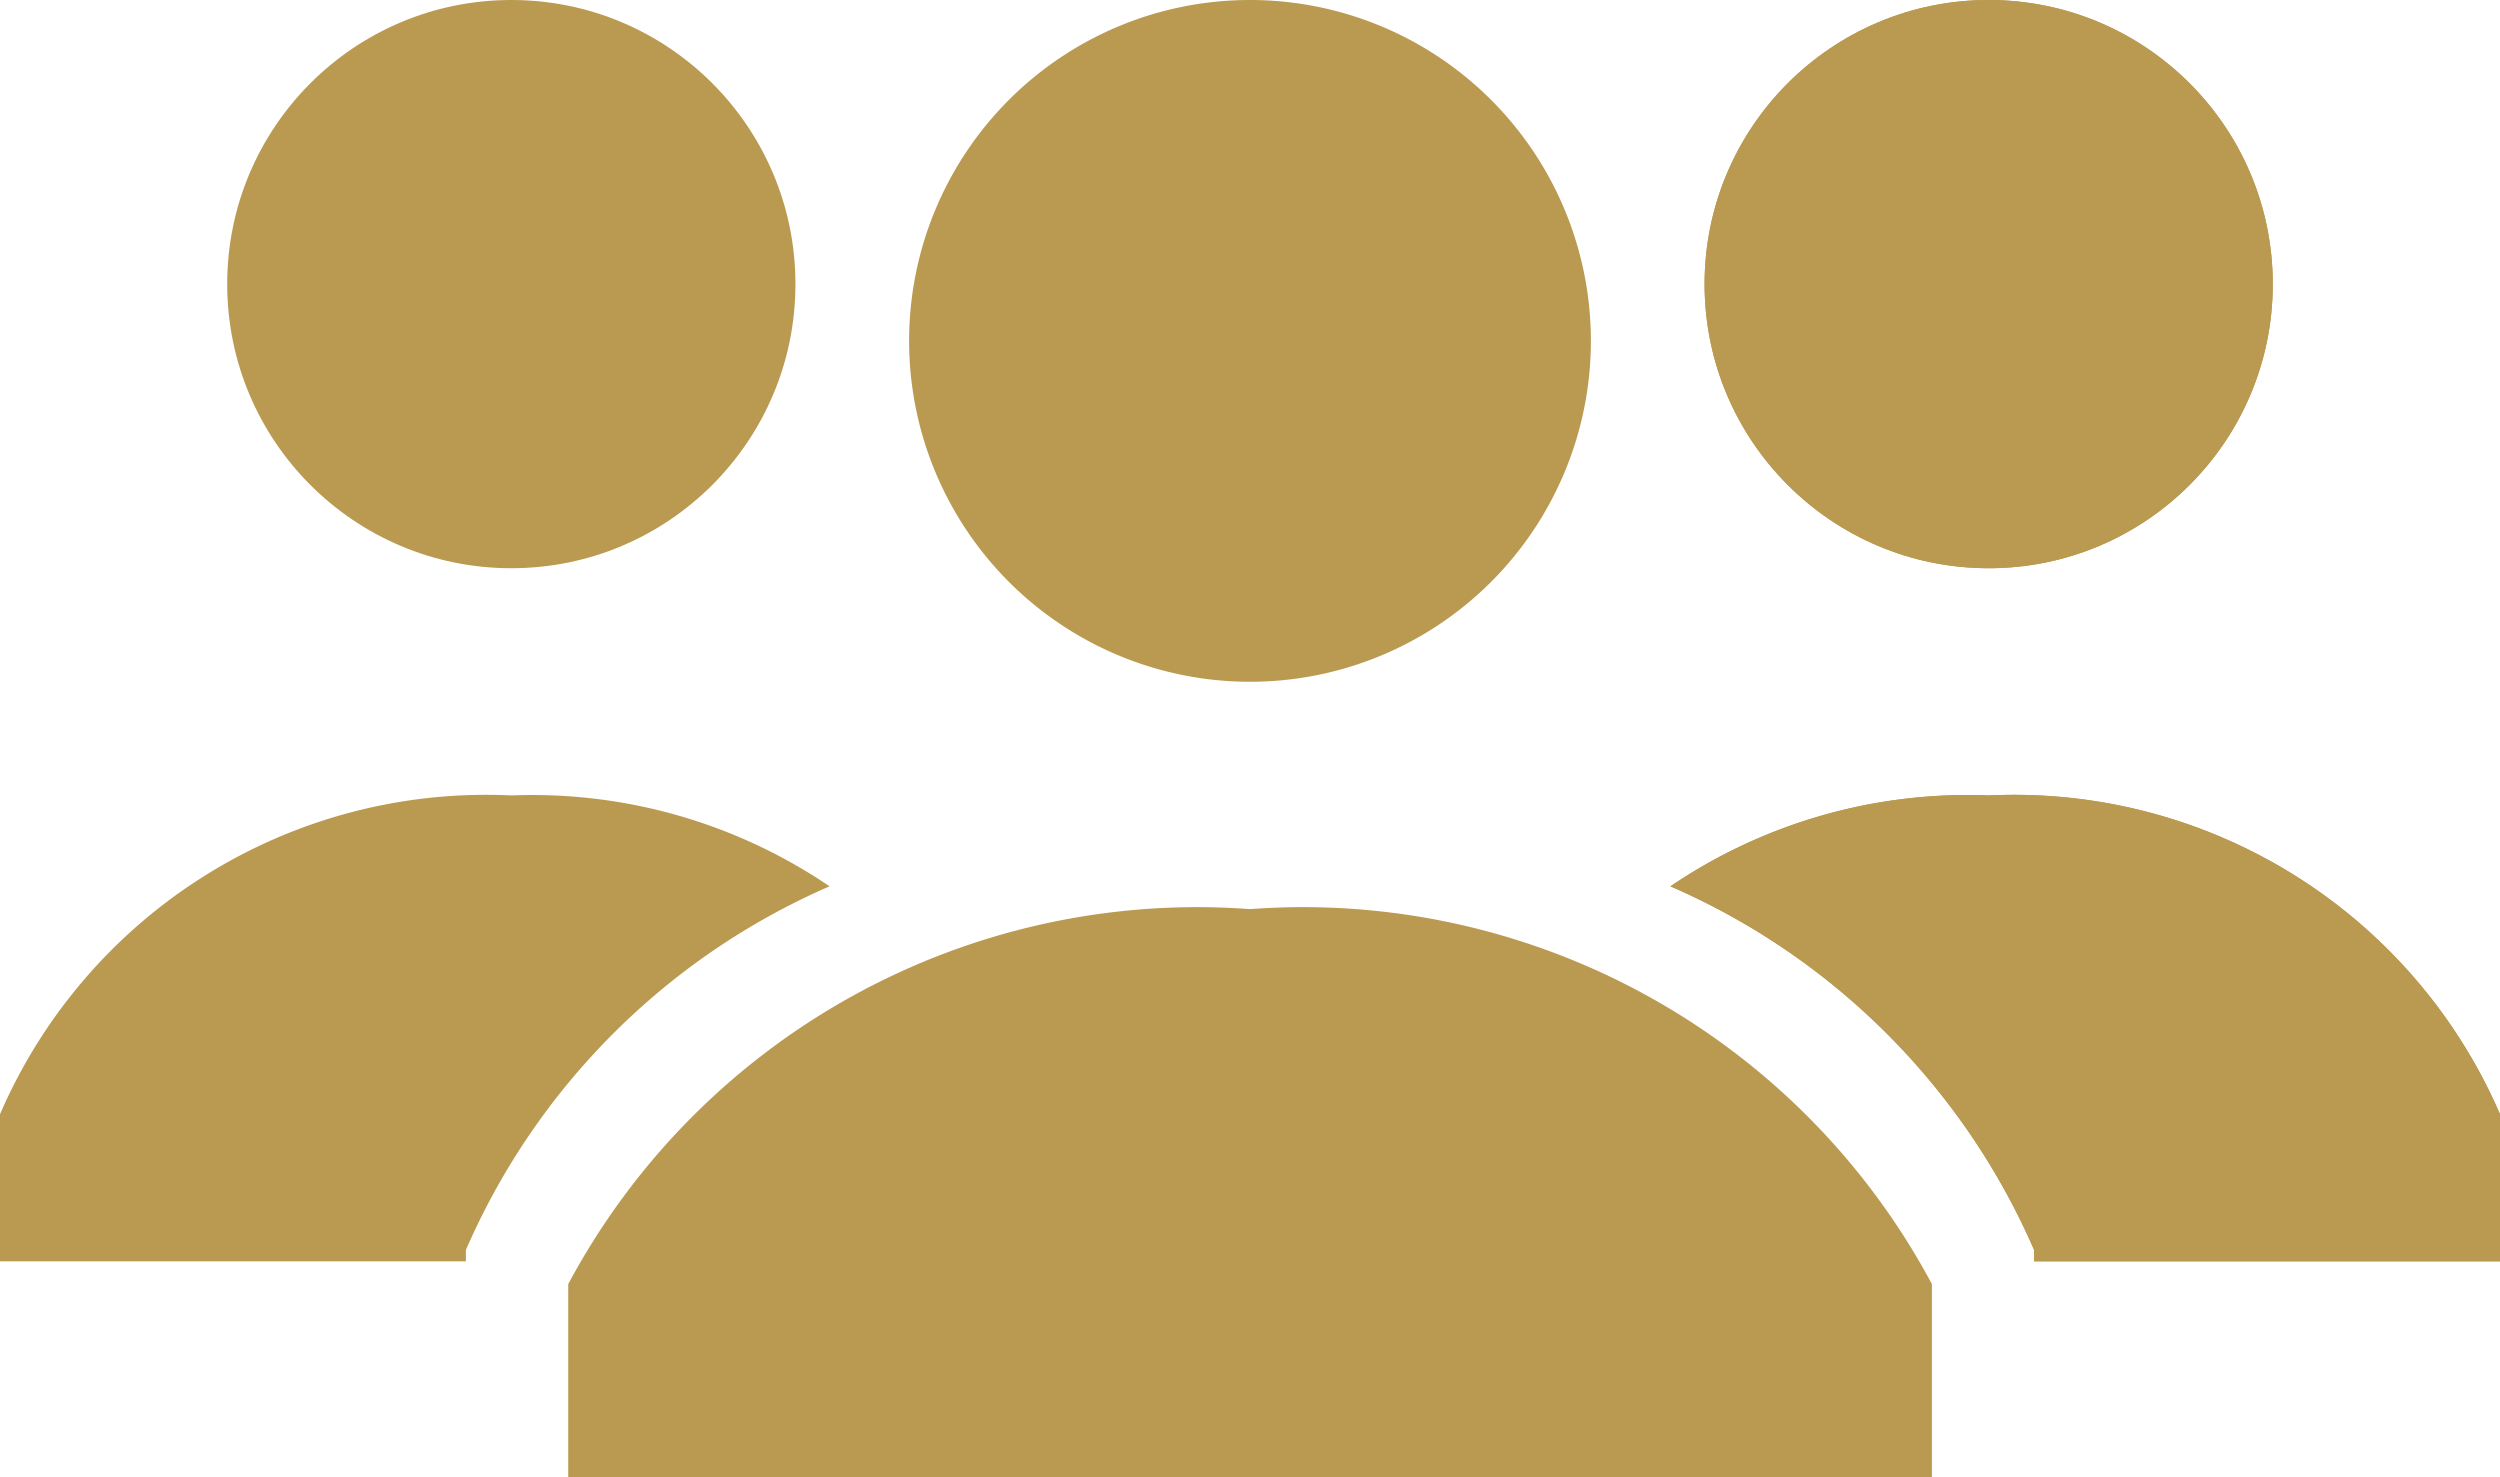<svg xmlns="http://www.w3.org/2000/svg" width="17" height="10.045" viewBox="0 0 17 10.045">
  <g id="Group-icon" transform="translate(-1 -6)">
    <path id="Path_96" data-name="Path 96" d="M4.477,13a3.6,3.6,0,0,1,2.164.618,4.768,4.768,0,0,0-2.473,2.473v.077H1v-1A3.6,3.6,0,0,1,4.477,13Z" transform="translate(0 -1.591)" fill="#ba9950"/>
    <circle id="Ellipse_15" data-name="Ellipse 15" cx="1.932" cy="1.932" r="1.932" transform="translate(2.545 6)" fill="#ba9950"/>
    <path id="Path_97" data-name="Path 97" d="M17.864,13a3.6,3.6,0,0,0-2.164.618,4.768,4.768,0,0,1,2.473,2.473v.077h3.168v-1A3.6,3.6,0,0,0,17.864,13Z" transform="translate(-3.341 -1.591)" fill="#ba9950"/>
    <circle id="Ellipse_16" data-name="Ellipse 16" cx="1.932" cy="1.932" r="1.932" transform="translate(12.591 6)" fill="#ba9950"/>
    <path id="Path_98" data-name="Path 98" d="M17.864,13a3.6,3.6,0,0,0-2.164.618,4.768,4.768,0,0,1,2.473,2.473v.077h3.168v-1A3.6,3.6,0,0,0,17.864,13Z" transform="translate(-3.341 -1.591)" fill="#ba9950"/>
    <circle id="Ellipse_17" data-name="Ellipse 17" cx="1.932" cy="1.932" r="1.932" transform="translate(12.591 6)" fill="#ba9950"/>
    <path id="Path_99" data-name="Path 99" d="M8.318,8.318a2.318,2.318,0,0,1,4.636,0,2.318,2.318,0,1,1-4.636,0Zm2.318,3.864A4.85,4.85,0,0,0,6,14.732v1.314h9.273V14.732A4.85,4.85,0,0,0,10.636,12.182Z" transform="translate(-1.136 0)" fill="#ba9950"/>
  </g>
</svg>
